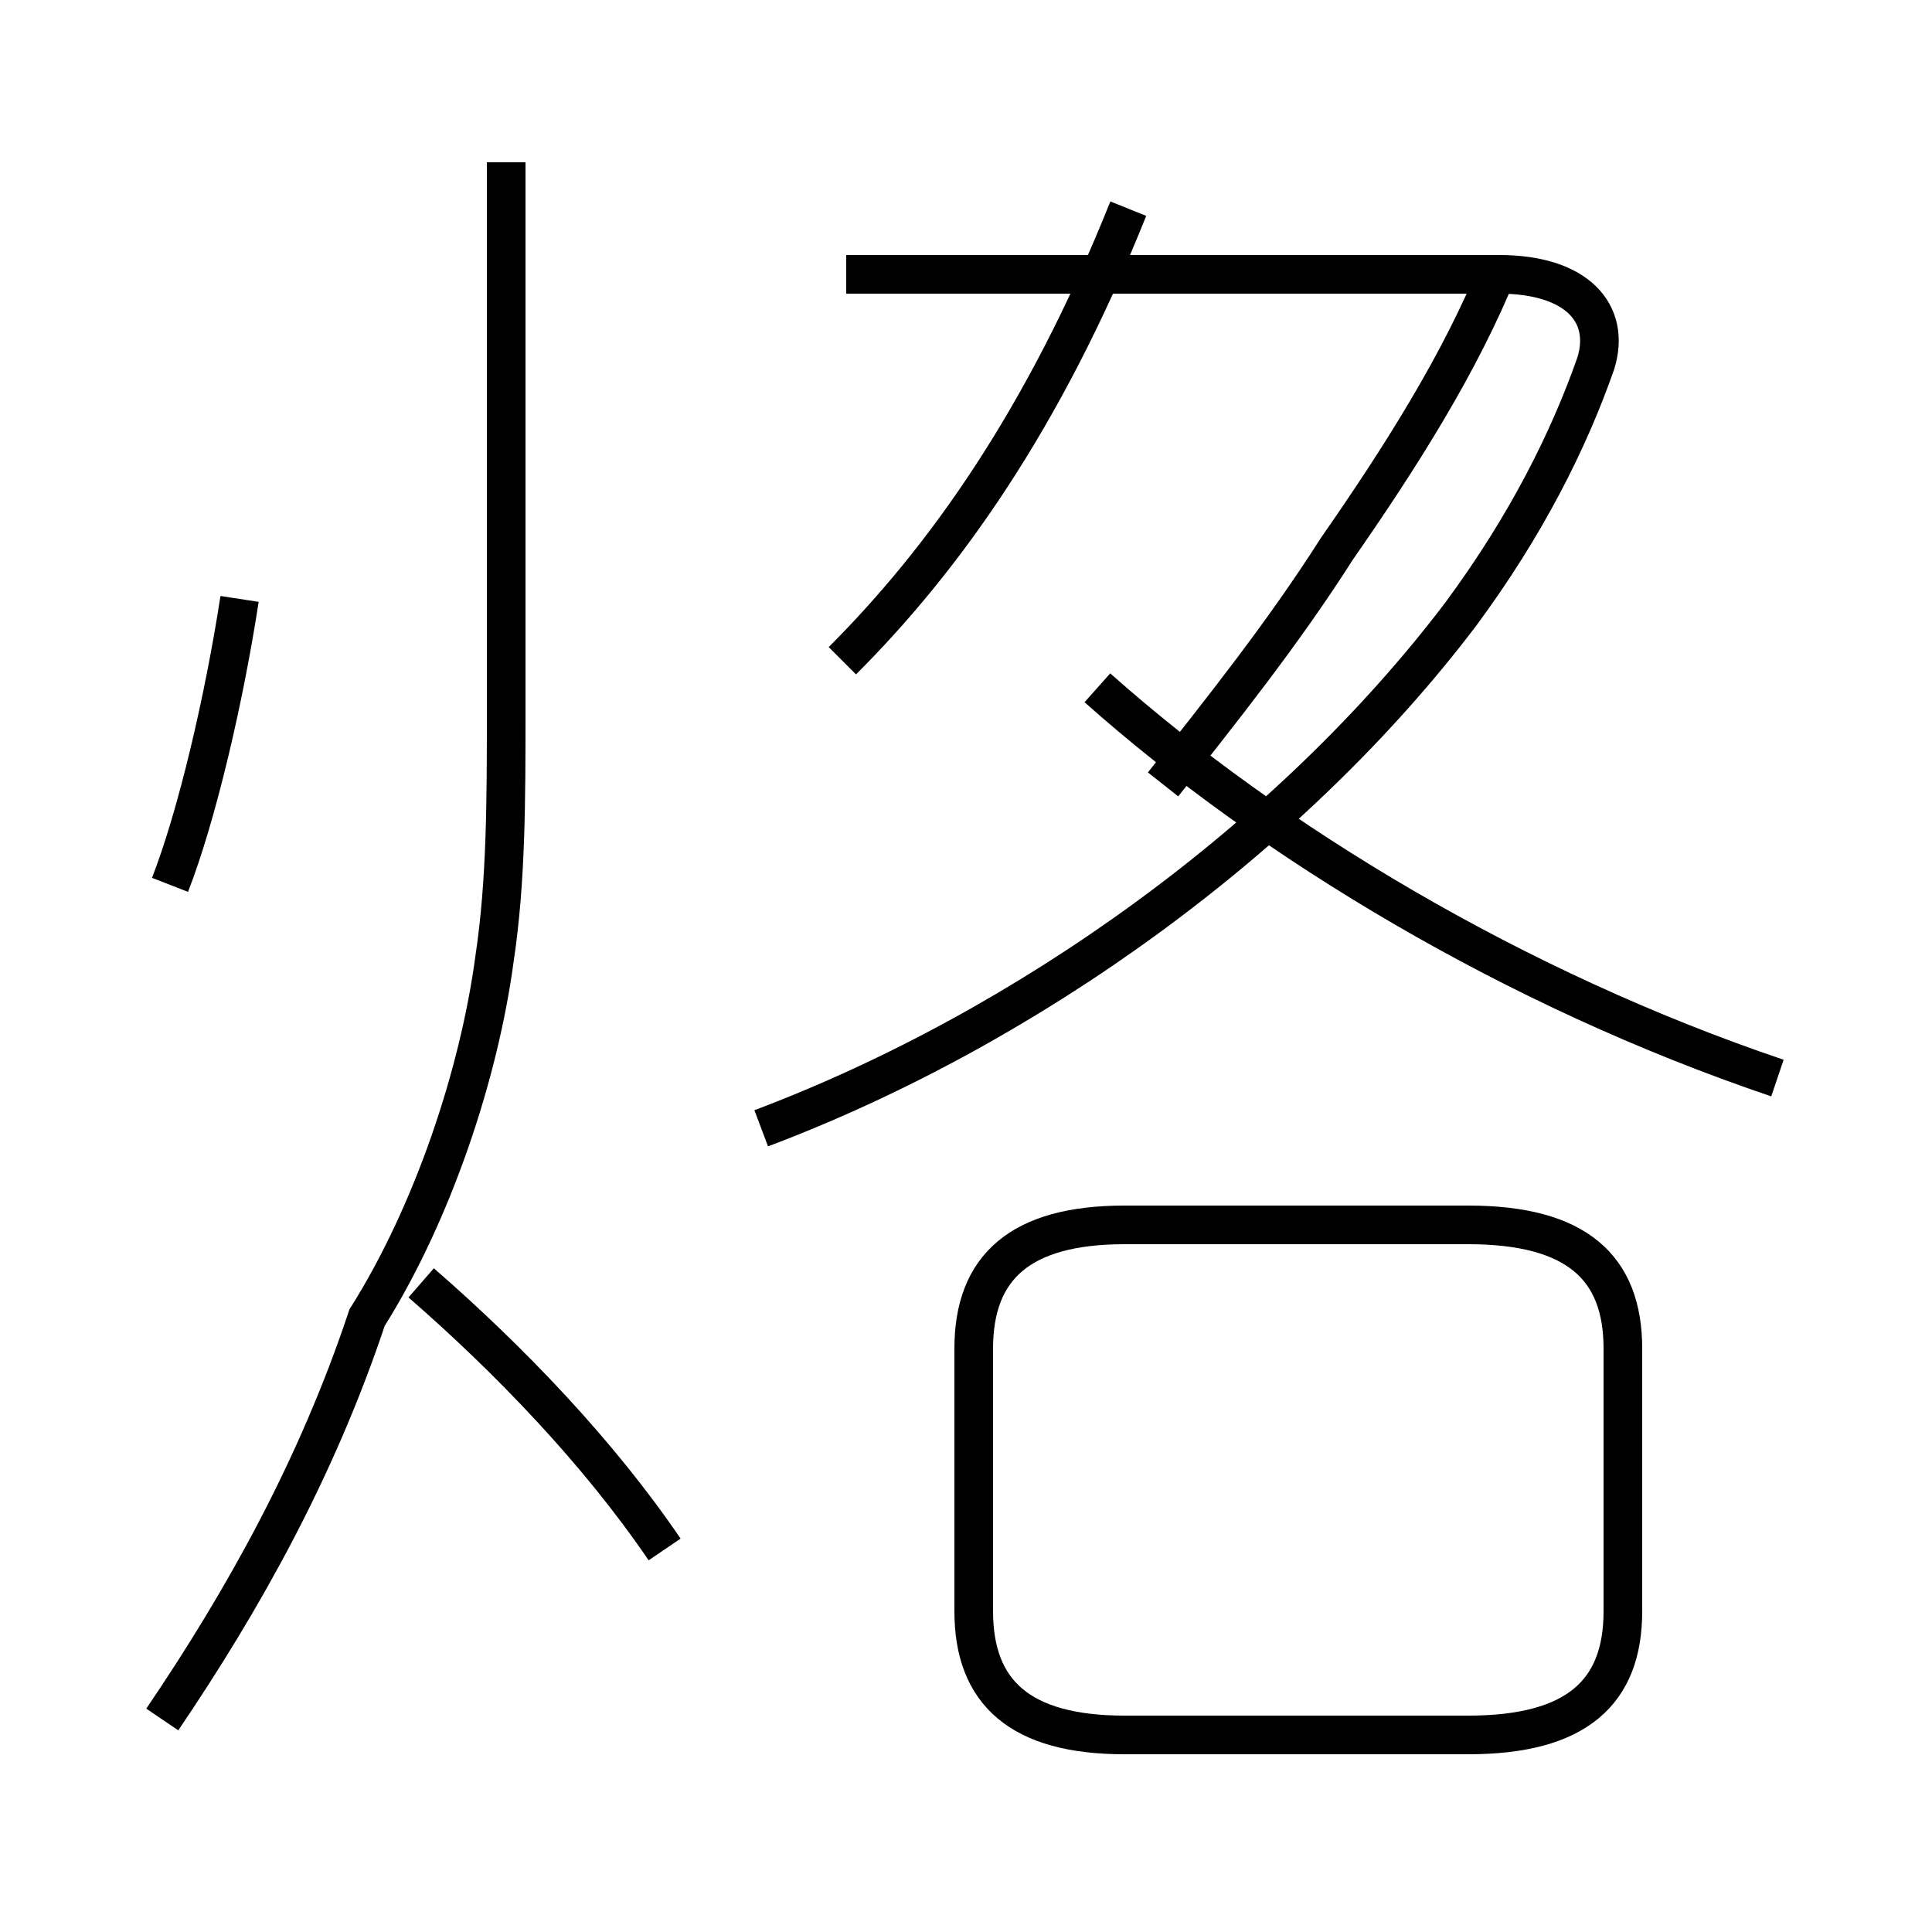 <?xml version='1.0' encoding='utf8'?>
<svg viewBox="0.0 -44.0 50.0 50.0" version="1.1" xmlns="http://www.w3.org/2000/svg">
<rect x="0.0" y="-44.0" width="50.0" height="50.0" fill="#808080" stroke="none"/>
<rect x="-1000" y="-1000" width="2000" height="2000" stroke="white" fill="white"/>
<g style="fill:none; stroke:#000000;  stroke-width:1">
<path d="M 4.4 21.1 C 5.1 22.9 5.8 25.9 6.2 28.5 M 4.2 -0.5 C 6.3 2.6 8.2 6.0 9.5 9.9 C 11.2 12.6 12.4 16.2 12.8 19.2 C 13.1 21.2 13.1 23.3 13.1 25.6 L 13.1 39.8 M 17.2 3.9 C 15.5 6.4 13.2 8.8 10.9 10.8 M 21.8 26.9 C 24.4 29.5 27.0 33.1 29.2 38.6 M 19.7 14.8 C 26.6 17.4 33.4 22.3 37.8 28.1 C 39.5 30.4 40.6 32.6 41.3 34.6 C 41.7 35.9 40.8 36.9 38.8 36.9 L 21.9 36.9 M 46.0 16.1 C 39.2 18.4 32.9 22.2 28.4 26.2 M 30.1 23.7 C 31.6 25.6 33.2 27.6 34.6 29.8 C 36.2 32.1 37.8 34.6 38.8 37.1 M 29.1 -0.9 L 38.0 -0.9 C 40.8 -0.9 42.0 0.2 42.0 2.3 L 42.0 9.1 C 42.0 11.2 40.8 12.3 38.0 12.3 L 29.1 12.3 C 26.4 12.3 25.2 11.2 25.2 9.1 L 25.2 2.3 C 25.2 0.2 26.4 -0.9 29.1 -0.9 Z " transform="scale(1, -1)" />
</g>
</svg>